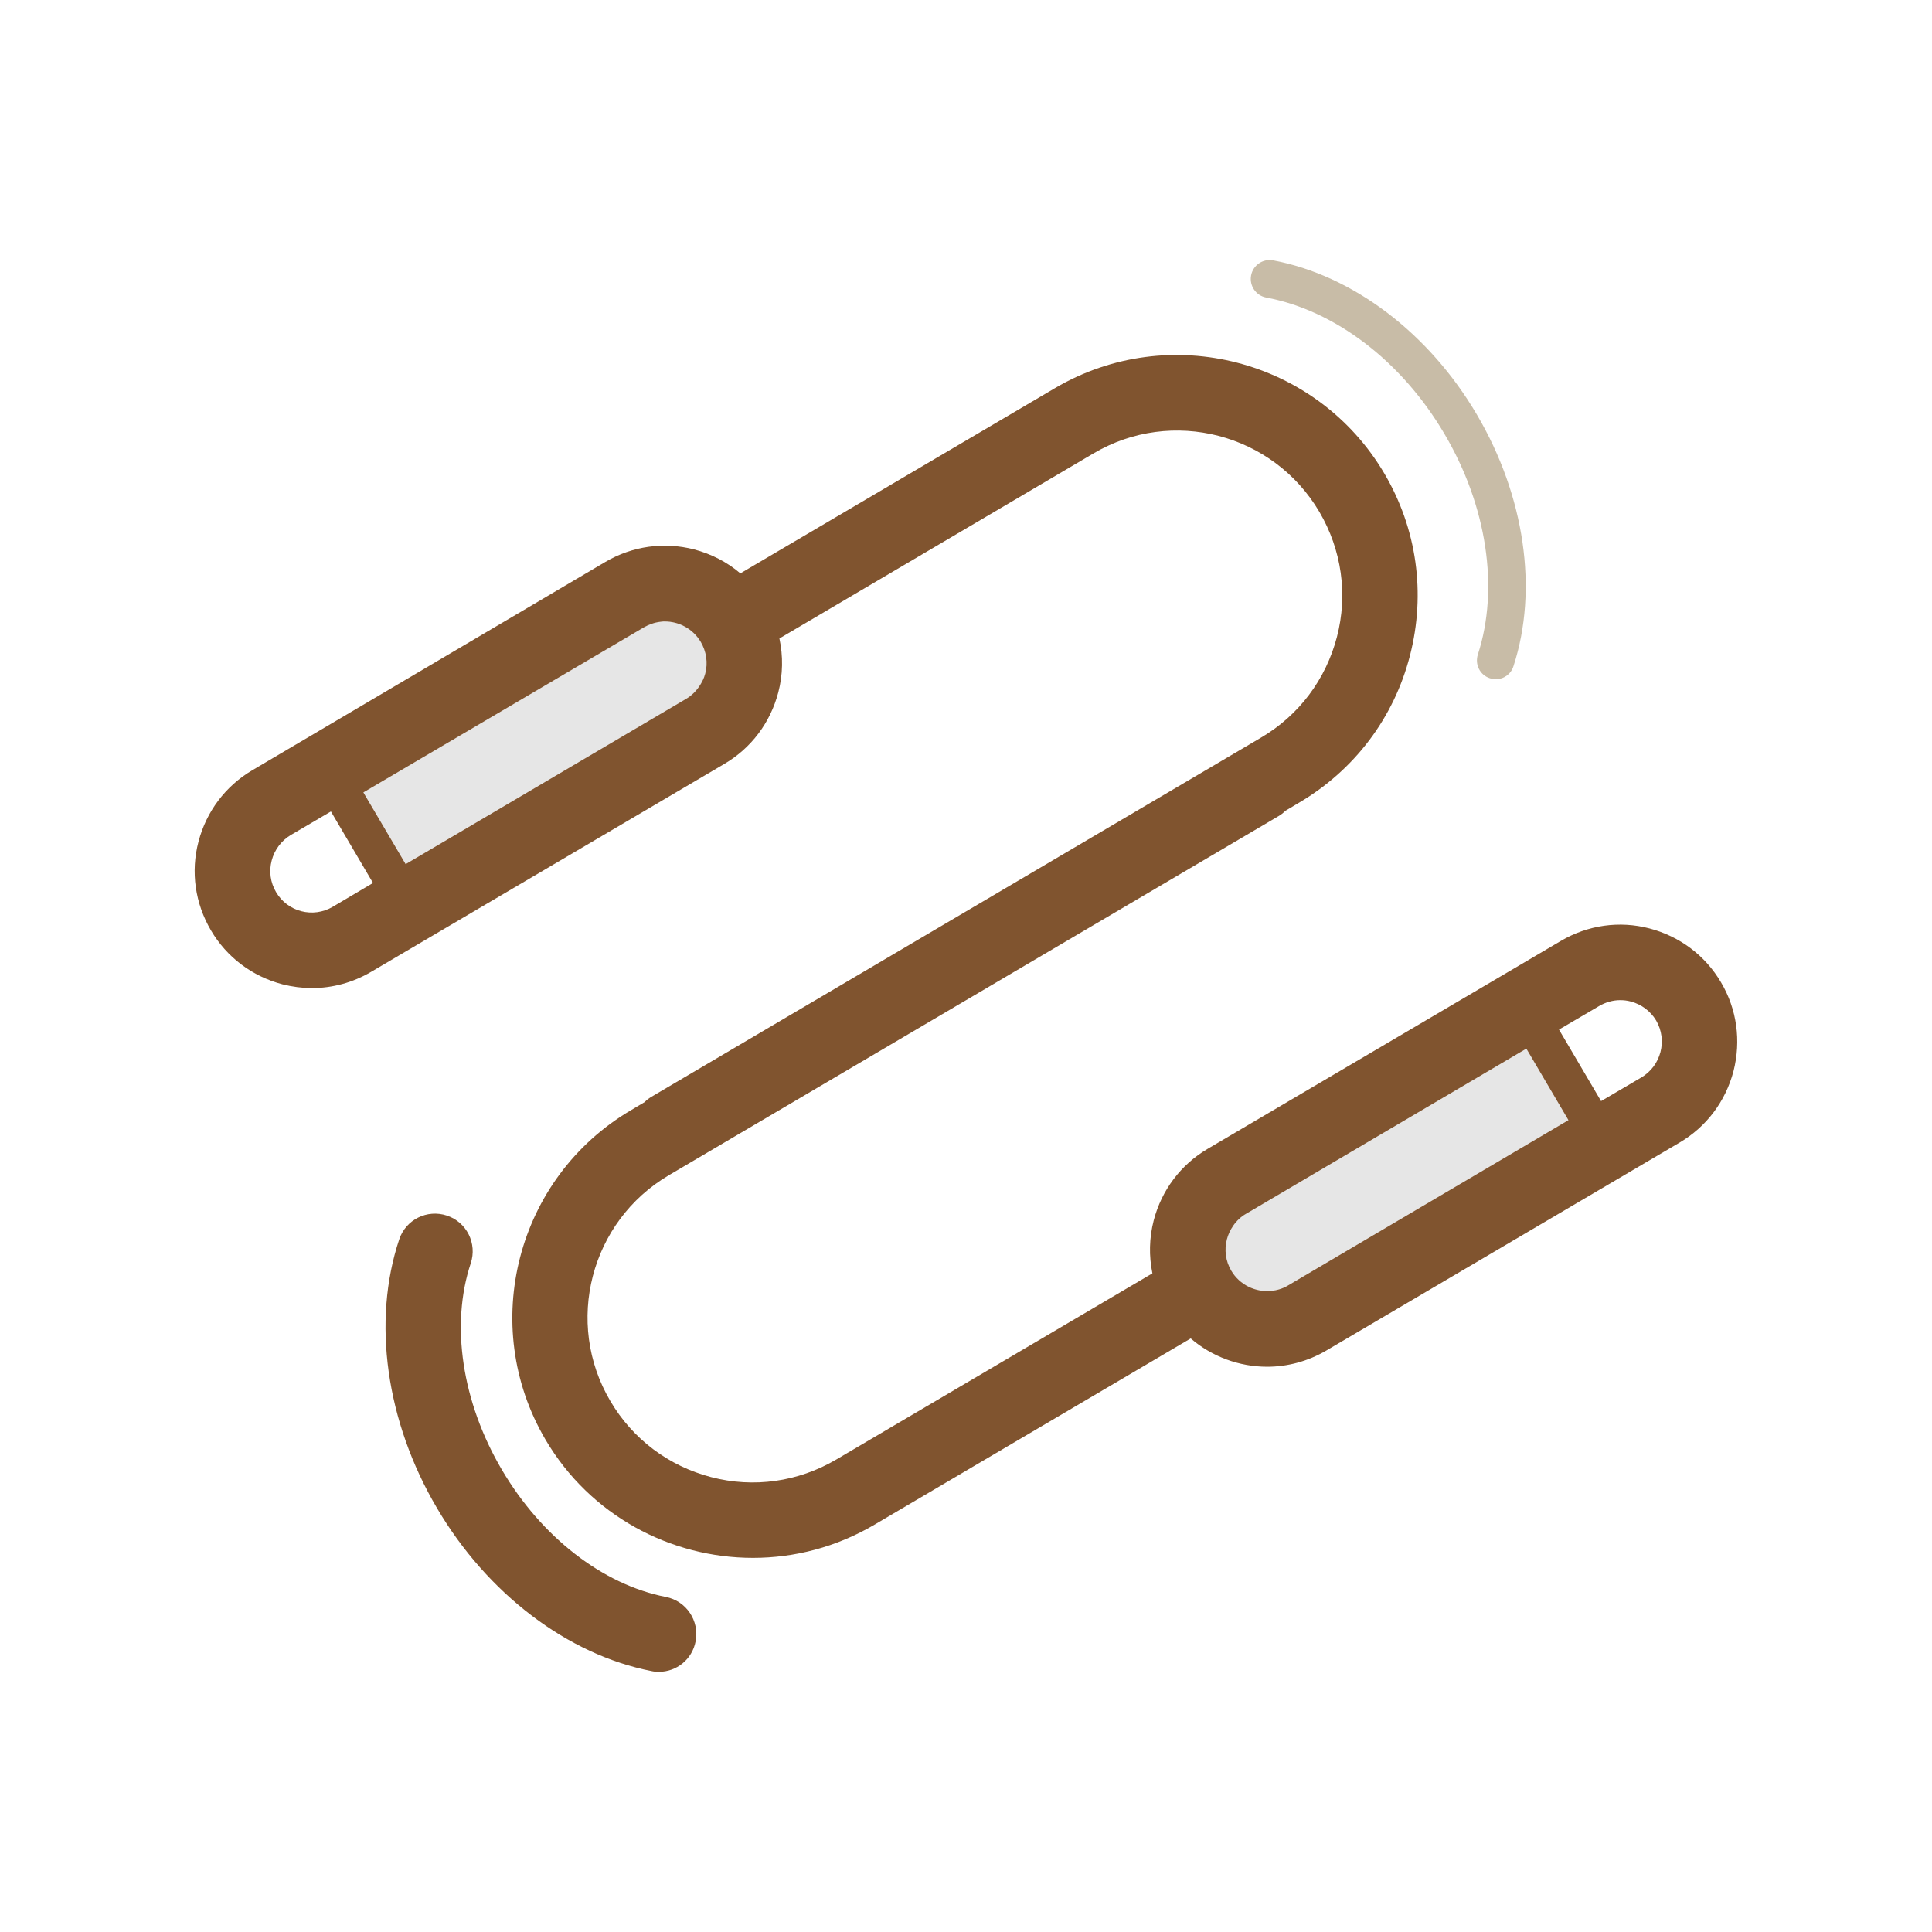 <!DOCTYPE svg PUBLIC "-//W3C//DTD SVG 1.1//EN" "http://www.w3.org/Graphics/SVG/1.1/DTD/svg11.dtd">
<!-- Uploaded to: SVG Repo, www.svgrepo.com, Transformed by: SVG Repo Mixer Tools -->
<svg width="800px" height="800px" viewBox="0 0 1024 1024" class="icon" version="1.1" xmlns="http://www.w3.org/2000/svg" fill="#000000">
<g id="SVGRepo_bgCarrier" stroke-width="0"/>
<g id="SVGRepo_tracerCarrier" stroke-linecap="round" stroke-linejoin="round"/>
<g id="SVGRepo_iconCarrier">
<path d="M792.8 360c-1 0-2.1-0.2-3.1-0.5-5.3-1.7-8.1-7.3-6.4-12.6 11.4-35.1 4.8-78.8-17.7-116.9-22.6-38.5-58-65.5-94.5-72.3-5.4-1-9-6.2-8-11.7 1-5.4 6.2-9 11.7-8 42.1 7.9 82.5 38.4 108 81.8 25.3 43 32.6 92.7 19.4 133.2-1.3 4.3-5.2 7-9.4 7z" fill="#c8bca7"/>
<path d="M349.2 886.1c-1.3 0-2.6-0.1-3.9-0.4-44.5-8.7-87-41-113.7-86.4-27-45.8-34.5-99-20-142.4 3.5-10.5 14.8-16.1 25.3-12.6 10.5 3.5 16.1 14.8 12.6 25.3-10.8 32.5-4.7 73.4 16.5 109.4 21 35.7 53.5 60.9 86.9 67.4 10.8 2.1 17.9 12.6 15.8 23.5-1.8 9.6-10.1 16.2-19.5 16.2z" fill="#80542F"/>
<path d="M352.4 329.4c-0.6 0-1.1 0-1.7 0.1h-0.1c-0.5 0-1.1 0.1-1.6 0.2-2.7 0.4-5.3 1.3-7.7 2.8L192.6 420l22.4 38 148.7-87.5c3.1-1.8 5.7-4.3 7.5-7.3 0.2-0.3 0.3-0.6 0.5-0.8 0.2-0.3 0.3-0.6 0.5-0.9 0.1-0.2 0.2-0.5 0.3-0.7 0 0 0-0.1 0.1-0.1 0.2-0.4 0.3-0.7 0.5-1.1 0.1-0.2 0.2-0.5 0.3-0.7 0.2-0.6 0.4-1.2 0.6-1.9 1.5-5.7 0.6-11.6-2.3-16.7-4.4-7-11.7-10.9-19.3-10.9z" fill="#E6E6E6"/>
<path d="M350.7 329.5s-0.1 0 0 0c-0.1 0 0 0 0 0zM372.9 359.5c0.1-0.2 0.2-0.5 0.3-0.7-0.1 0.3-0.2 0.5-0.3 0.7zM371.1 363.1c0.2-0.3 0.3-0.6 0.5-0.8-0.1 0.3-0.3 0.5-0.5 0.8zM372.5 360.6s0 0.1-0.1 0.1l0.1-0.1z" fill="#80542F"/>
<path d="M650.2 656.8c-1.5 5.7-0.6 11.6 2.3 16.7 6.2 10.5 19.7 14 30.1 7.8l148.7-87.5-22.3-38-148.7 87.5c-5 3.1-8.6 7.8-10.1 13.5z" fill="#E6E6E6"/>
<path d="M912.2 520.7c-8.4-14.3-21.9-24.4-37.9-28.6-16-4.2-32.7-1.8-47 6.6L640.1 608.9c-14.3 8.4-24.4 21.9-28.6 37.9-2.4 9.3-2.6 18.9-0.7 28.1l-167.6 98.7c-20.1 11.8-43.7 15.2-66.3 9.3-22.6-5.9-41.6-20.2-53.4-40.3-24.5-41.5-10.6-95.2 31-119.7l323.1-190.3c1.3-0.8 2.6-1.7 3.6-2.8l7.4-4.4c29.3-17.3 50.2-44.9 58.7-77.9 8.5-33 3.7-67.3-13.6-96.6-35.7-60.5-113.9-80.8-174.5-45.2l-166.8 98.2c-7-6-15.4-10.3-24.5-12.7-16-4.1-32.7-1.8-47 6.6L133.8 408.2c-14.3 8.4-24.4 21.9-28.6 37.9s-1.8 32.7 6.6 47c8.4 14.3 21.9 24.4 37.9 28.6 5.2 1.3 10.4 2 15.6 2 10.9 0 21.7-2.9 31.4-8.6l187.2-110.2c14.3-8.4 24.4-21.9 28.6-37.9 2.5-9.5 2.6-19.3 0.6-28.6l166.5-98.1c41.5-24.5 95.2-10.6 119.7 31 11.8 20.1 15.2 43.7 9.3 66.3-5.9 22.6-20.2 41.6-40.3 53.4l-323 190.3c-1.3 0.8-2.6 1.7-3.6 2.8l-7.4 4.4c-60.5 35.7-80.8 113.9-45.2 174.5 23.7 40.3 66.3 62.7 110 62.7 22 0 44.2-5.7 64.4-17.6l167.6-98.7c11.3 9.7 25.8 15 40.5 15 10.7 0 21.5-2.8 31.4-8.6l187.2-110.2c14.3-8.4 24.4-21.9 28.6-37.9 4.1-16.1 1.8-32.8-6.6-47z m-735.8-40.1c-10.5 6.2-24 2.7-30.1-7.8-3-5.1-3.8-11-2.3-16.7 1.5-5.7 5.1-10.5 10.1-13.5l21.3-12.5 22.3 37.9-21.3 12.6zM373.8 357c-0.2 0.6-0.4 1.3-0.6 1.9-0.1 0.2-0.2 0.5-0.3 0.7-0.1 0.4-0.3 0.7-0.5 1.1 0 0 0 0.1-0.1 0.1-0.2 0.5-0.5 1.1-0.8 1.6-0.2 0.3-0.3 0.6-0.5 0.8-1.9 3-4.4 5.5-7.5 7.3L215 458l-22.4-38 148.7-87.5c2.5-1.4 5.1-2.4 7.7-2.8 0.5-0.1 1.1-0.1 1.6-0.2 0.6-0.1 1.2-0.1 1.8-0.1 7.5 0 14.9 3.9 19 10.8 3 5.1 3.9 11.1 2.4 16.8z m308.9 324.3c-2.8 1.7-5.9 2.6-8.9 2.9-8.3 0.8-16.7-3.1-21.2-10.7-3-5.1-3.8-11-2.3-16.7 0.7-2.6 1.8-4.9 3.3-7.1 1.8-2.6 4.1-4.8 6.9-6.4L809 555.8l22.3 37.9-148.6 87.6z m187.2-110.2l-21.3 12.5-22.3-37.9 21.3-12.5c3.4-2 7.3-3.1 11.1-3.1 1.9 0 3.7 0.2 5.6 0.7 5.7 1.5 10.5 5.1 13.5 10.1 6.1 10.5 2.6 24-7.9 30.2z" fill="#80542F"/>
</g>
</svg>